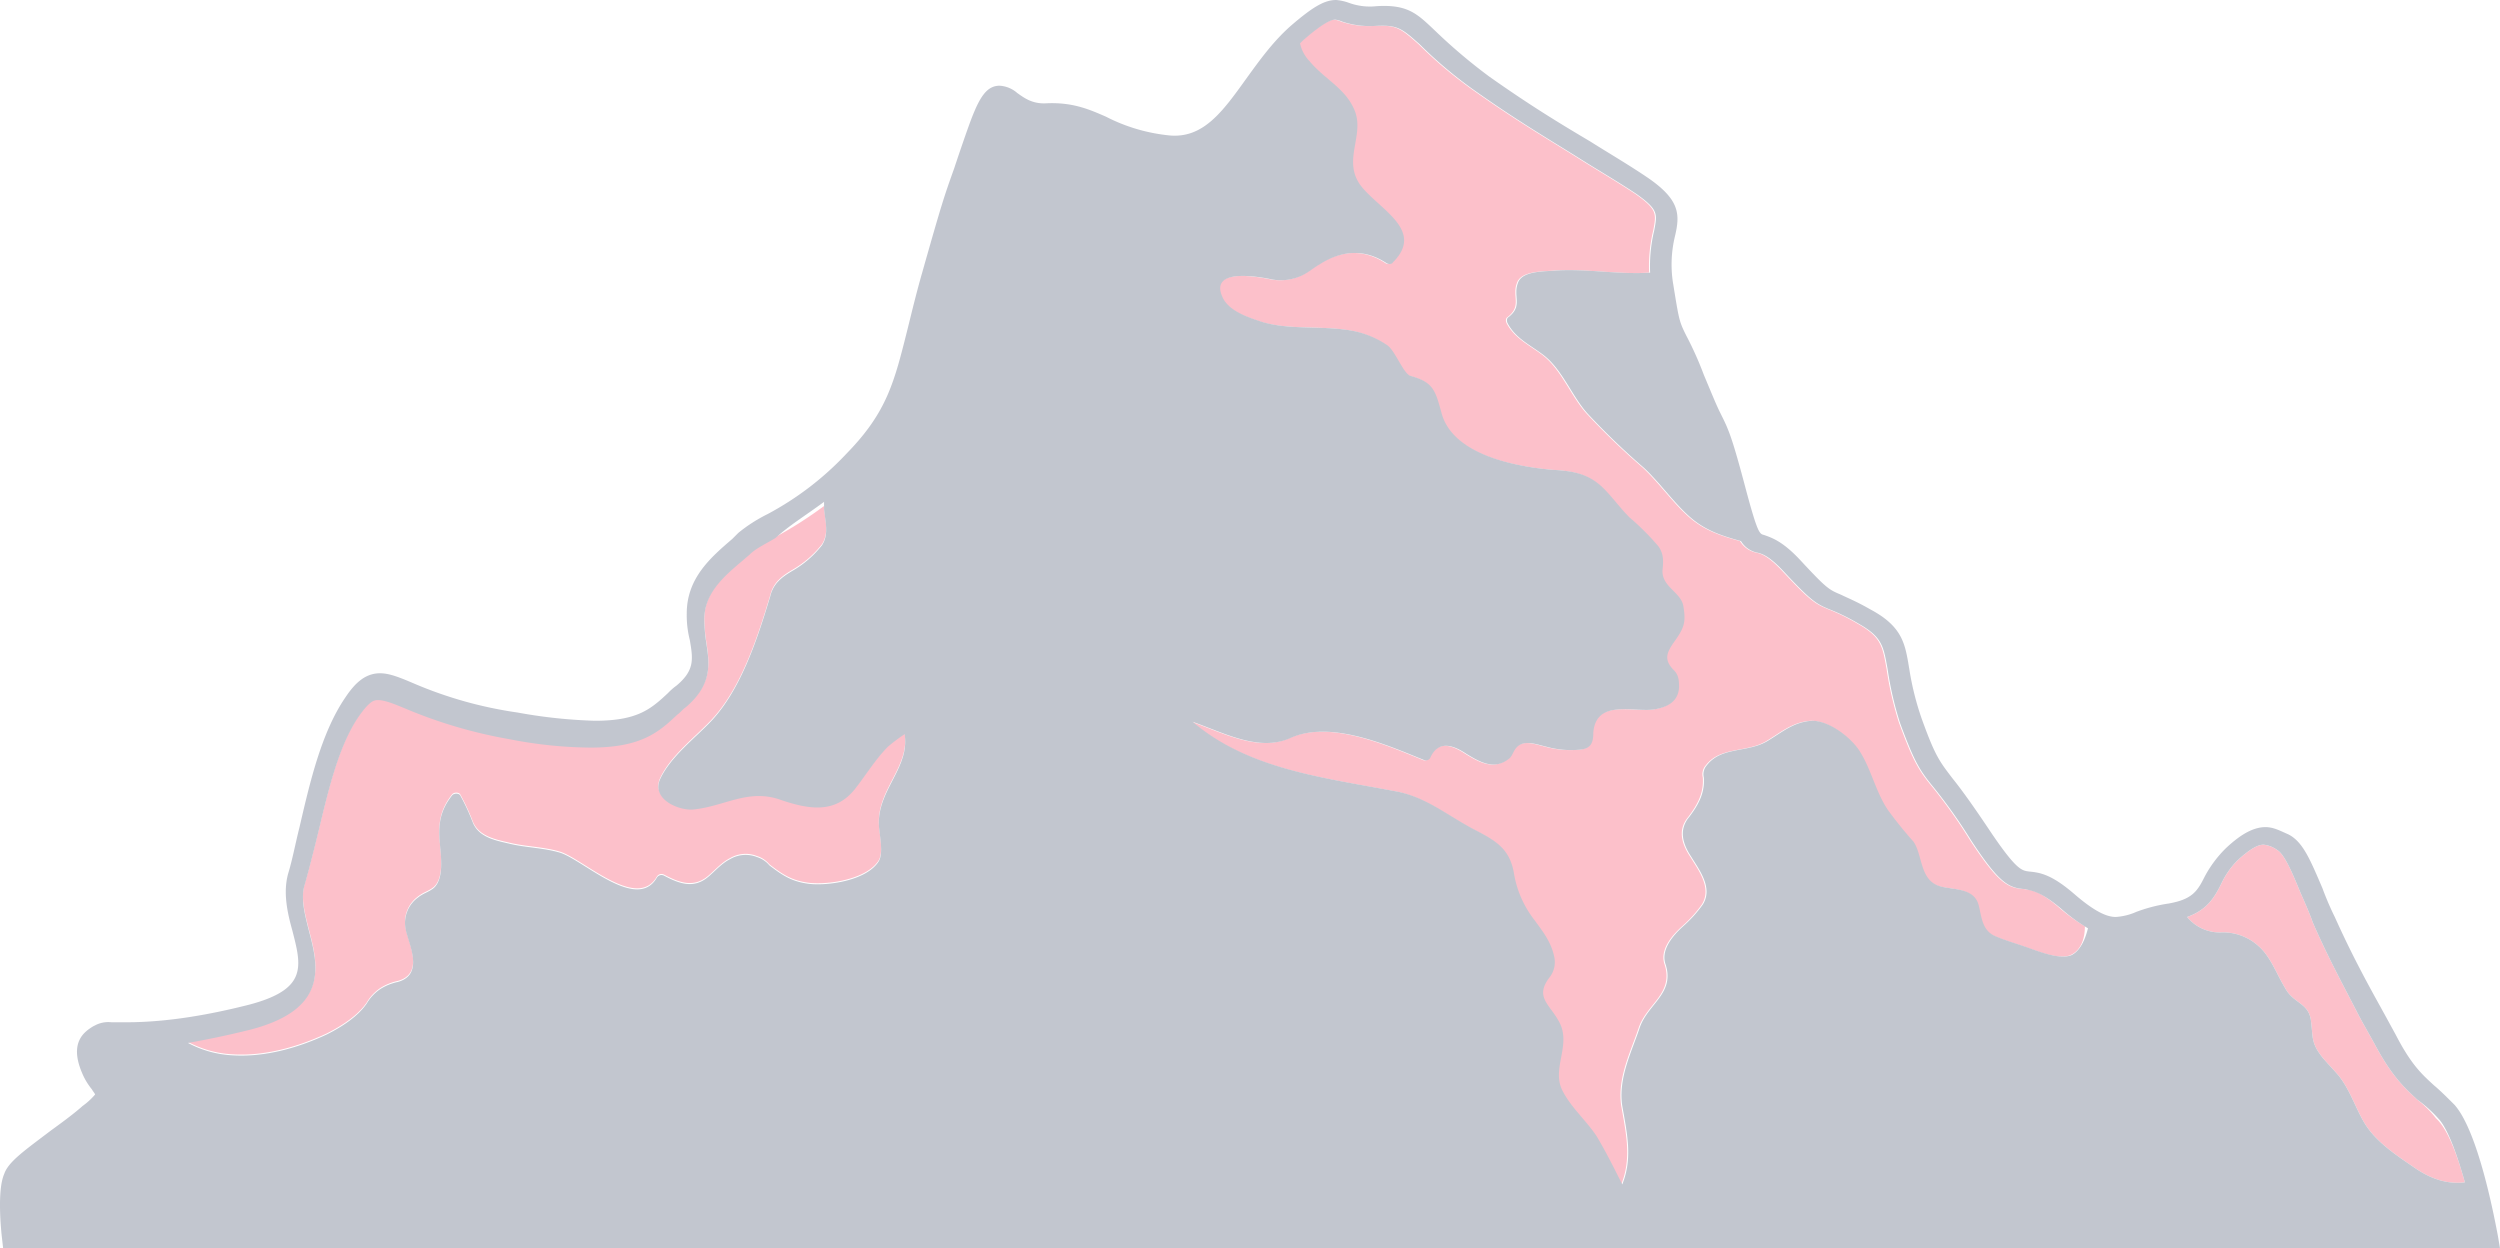 <svg xmlns="http://www.w3.org/2000/svg" viewBox="0 0 542.883 271.1">
  <defs>
    <style>
      .cls-1 {
        opacity: 0.32;
      }

      .cls-2 {
        fill: #f73859;
      }

      .cls-3 {
        fill: #404b69;
      }
    </style>
  </defs>
  <g id="mountain-about" class="cls-1" transform="translate(0.004)">
    <path id="Path_195" data-name="Path 195" class="cls-2" d="M156.329,49.551c.224,2.691,1.121,5.382-.448,7.848a22.175,22.175,0,0,1-6.5,5.606c-2.242,1.345-4.036,2.691-4.709,5.382-2.691,8.969-6.279,20.181-12.781,27.132-3.588,3.812-8.969,7.848-11.212,12.781-1.794,4.26,4.036,6.727,7.176,6.5,6.951-.673,12.109-4.709,19.284-2.018,6.054,2.018,11.66,2.915,15.921-2.467,2.467-3.139,4.485-6.5,7.176-9.194a37.386,37.386,0,0,1,3.588-2.691c1.121,7.176-5.606,11.884-5.606,19.284,0,2.242,1.121,6.279,0,8.3-2.467,4.036-10.539,5.382-15.024,4.933-3.812-.448-5.83-1.794-8.745-4.036a5.718,5.718,0,0,0-2.691-1.794,6.649,6.649,0,0,0-5.83.448c-1.794.9-3.139,2.467-4.709,3.812-3.139,2.691-6.279,1.57-9.642-.224a1.182,1.182,0,0,0-1.57.448c-4.26,7.4-15.7-3.588-20.854-5.382-3.588-1.121-7.624-1.121-11.212-2.018-2.915-.673-6.5-1.345-7.848-4.485a46.235,46.235,0,0,0-2.691-5.83c-.224-.673-1.345-.673-1.794-.224-2.691,3.364-3.139,6.5-2.691,10.763.224,2.691.9,7.4-1.345,9.418-1.121.9-2.242,1.121-3.364,2.018a6.854,6.854,0,0,0-2.691,7.176c.673,3.139,4.036,9.642-1.794,11.212a11.422,11.422,0,0,0-3.812,1.57,9.771,9.771,0,0,0-2.915,3.139c-2.018,2.915-5.606,5.157-8.745,6.727-6.279,2.915-13.454,4.933-20.405,4.485a22.887,22.887,0,0,1-9.642-2.691c3.812-.673,8.3-1.57,13.678-2.915,17.042-4.485,14.575-13.9,12.557-21.527-.9-3.588-1.794-6.951-.9-9.866.9-3.139,1.794-6.727,2.691-10.315,2.242-9.194,4.485-19.733,9.194-26.46,2.242-3.139,3.139-3.364,4.036-3.364,1.345,0,3.139.673,5.83,1.794a103.984,103.984,0,0,0,22.872,6.727,93.87,93.87,0,0,0,17.49,1.794c10.988,0,14.8-3.364,18.836-7.176.673-.448,1.121-1.121,1.794-1.57,5.83-4.933,5.157-9.418,4.485-13.9a36.805,36.805,0,0,1-.448-5.157c0-5.606,4.036-9.194,8.3-12.781l1.57-1.345c1.345-1.345,3.364-2.242,5.606-3.588A85.851,85.851,0,0,0,156.329,49.1Z" transform="translate(22.616 60.772)"/>
    <path id="Path_196" data-name="Path 196" class="cls-2" d="M306.224,205.057c-2.691,1.121-7.848-1.121-10.539-2.018-2.018-.673-4.26-1.345-6.279-2.242-2.691-1.345-2.691-4.26-3.364-6.727-1.121-3.812-5.83-3.139-8.521-4.036-4.26-1.345-3.588-6.727-5.606-9.642a84.362,84.362,0,0,1-5.606-6.951c-2.691-4.036-3.588-8.969-6.279-13.006-2.018-2.915-6.5-6.279-10.091-6.279-4.036.224-6.5,2.467-9.866,4.485-4.26,2.467-9.866,1.121-13.006,5.157a2.947,2.947,0,0,0-.673,2.691c.224,3.364-1.121,5.83-3.139,8.521-2.467,2.915-1.345,6.054.448,8.745,1.794,2.915,4.709,6.727,2.467,10.315a27.912,27.912,0,0,1-4.26,4.709c-2.242,2.018-4.933,5.157-3.812,8.3,2.018,6.279-3.812,8.521-5.606,13.678-1.794,5.382-4.709,10.988-3.812,17.042,1.121,6.279,2.242,11.436,0,17.042-1.794-3.588-3.588-7.176-5.606-10.539-2.242-3.364-5.606-6.279-7.4-9.866-2.467-4.933,2.242-10.091-.9-15.248-2.018-3.588-5.157-5.157-1.794-9.418a5.37,5.37,0,0,0,.9-4.485c-.673-3.139-2.467-5.382-4.26-7.848a22.4,22.4,0,0,1-4.485-10.315c-.9-4.933-3.588-6.727-7.848-8.969-6.279-3.139-11.212-7.624-18.163-8.745-15.248-2.915-31.617-4.709-43.726-15.024,6.951,2.467,14.351,6.5,21.078,3.588,8.745-4.036,20.854,1.345,29.151,4.709a1.078,1.078,0,0,0,1.345-.448c1.794-4.036,5.157-2.691,7.848-.9,2.915,1.794,6.054,3.588,9.194,1.121.673-.448.9-1.345,1.345-2.018,1.57-2.467,4.709-1.121,6.727-.673a20.312,20.312,0,0,0,7.4.673c2.467-.224,2.915-1.57,2.915-3.812.673-7.176,8.745-4.26,13.23-4.933,2.691-.448,5.157-1.57,5.382-4.709,0-1.345,0-2.691-1.121-3.812-2.242-2.242-1.57-3.812,0-6.054,2.242-3.139,2.691-4.26,2.018-8.072-.673-2.915-4.709-4.036-4.485-7.624.224-2.018.224-3.588-.9-5.157a55.328,55.328,0,0,0-6.279-6.279c-2.018-2.018-3.588-4.26-5.606-6.279-3.139-3.139-6.5-3.812-10.987-4.036-7.848-.673-21.751-3.139-24.217-12.333-1.345-4.933-1.794-6.727-6.727-8.072-1.57-.448-3.364-5.606-5.157-6.727a19.95,19.95,0,0,0-7.848-3.139c-6.5-1.121-13.678,0-19.733-2.018-2.691-.9-6.727-2.242-8.072-5.157-3.139-6.727,8.745-4.26,10.091-4.036a10.684,10.684,0,0,0,6.5-.448c1.794-.673,2.915-1.794,4.485-2.691,4.933-3.139,9.866-3.364,14.575-.224.448.224,1.121.224,1.345-.224,6.951-6.951-2.915-11.436-6.951-16.593-4.26-5.606,1.121-11.212-1.57-16.818-2.018-4.485-6.5-6.5-9.642-10.315a7.931,7.931,0,0,1-2.018-3.812l.673-.673c3.588-3.139,5.83-4.485,6.951-4.485a5.7,5.7,0,0,1,1.57.448,19.025,19.025,0,0,0,7.4.9c4.709-.224,5.606.673,9.418,4.036A92.466,92.466,0,0,0,177.065,17.6c9.194,6.5,16.145,10.539,22.2,14.351,4.26,2.691,8.521,5.157,12.557,7.848,4.709,3.364,4.485,4.26,3.812,7.848a33.217,33.217,0,0,0-.9,9.194c-6.951.448-13.678-.9-20.63-.448-2.242.224-7.176,0-8.072,2.691-1.121,2.915,1.121,4.933-2.018,7.4-.448.224-.448.9-.224,1.345,1.794,3.364,4.933,4.709,7.848,6.951,4.036,3.139,6.054,8.745,9.418,12.557a154.317,154.317,0,0,0,12.333,11.884c3.588,3.364,6.5,7.624,10.091,10.763,3.364,2.915,6.951,4.036,10.987,5.157a5.383,5.383,0,0,0,3.364,2.467c1.121.224,2.691.673,5.83,4.036,6.279,6.727,7.176,7.176,10.539,8.521a44.878,44.878,0,0,1,5.83,2.915c5.157,2.915,5.382,4.933,6.279,9.866A73.42,73.42,0,0,0,269,154.6c3.139,8.521,4.26,10.315,7.4,14.127a112.719,112.719,0,0,1,8.072,11.436c6.054,9.194,8.073,10.315,11.66,10.539,1.57.224,3.139.224,7.4,3.812a37.58,37.58,0,0,0,5.83,4.26C309.363,201.918,308.242,204.16,306.224,205.057Z" transform="translate(143.373 2.36)"/>
    <path id="Path_197" data-name="Path 197" class="cls-2" d="M272.119,155.125c-3.812.448-7.4-.673-11.212-3.364-3.588-2.467-8.072-5.382-10.539-9.418-2.018-3.364-3.139-7.176-5.606-10.315-1.121-1.345-2.467-2.691-3.588-4.036-2.467-3.139-2.018-4.26-2.467-7.848-.448-4.036-3.812-3.812-5.606-7.176-1.794-2.915-3.139-6.727-5.606-8.969a11.493,11.493,0,0,0-8.521-3.139A9.169,9.169,0,0,1,211.8,97.5c4.485-1.57,6.054-4.485,7.4-7.176a17.941,17.941,0,0,1,3.588-5.157c2.467-2.242,4.26-3.364,5.606-3.364a5.976,5.976,0,0,1,2.915,1.121c1.57.9,3.139,4.485,5.157,9.418.9,2.018,1.794,4.036,2.691,6.5,3.139,7.176,6.054,12.557,9.418,19.06,1.121,2.242,2.467,4.485,3.812,6.951,3.812,7.176,6.5,9.642,9.418,12.333a22.831,22.831,0,0,1,4.036,4.036C268.531,143.689,270.549,149.519,272.119,155.125Z" transform="translate(263.135 101.624)"/>
    <path id="Path_198" data-name="Path 198" class="cls-3" d="M.454,269.082.678,271.1h542.2l-.448-2.691c-.448-2.242-4.036-22.423-9.418-28.478-1.794-1.794-3.139-3.139-4.485-4.26-2.691-2.467-4.933-4.485-8.3-10.988-1.345-2.467-2.691-4.933-3.812-6.951-3.588-6.5-6.279-11.66-9.418-18.611a65.8,65.8,0,0,1-2.691-6.279c-2.691-6.279-4.26-10.091-7.4-11.66-1.57-.673-3.139-1.57-4.933-1.57-2.467,0-5.157,1.345-8.521,4.485a25.274,25.274,0,0,0-4.709,6.279c-1.57,3.139-2.691,4.933-7.848,5.83A34.241,34.241,0,0,0,463.947,198a13.078,13.078,0,0,1-4.485,1.121c-1.57,0-4.036-.673-8.969-4.933s-7.4-4.709-9.866-4.933c-1.57-.224-2.691-.224-8.3-8.521-4.036-6.054-6.5-9.418-8.3-11.66-2.915-3.812-3.812-4.933-6.727-13.006a61.831,61.831,0,0,1-2.691-10.763c-.9-5.382-1.345-9.194-8.521-13.006-3.139-1.794-4.933-2.467-6.279-3.139-2.691-1.121-3.139-1.345-8.969-7.624-3.588-3.812-5.83-4.709-7.848-5.382-.9-.224-1.345-.448-3.812-9.642-3.139-11.884-3.812-13.23-5.606-16.818-.9-1.794-1.794-4.036-3.588-8.3a73.612,73.612,0,0,0-3.812-8.521c-1.57-3.139-1.57-3.364-2.915-11.66a26.119,26.119,0,0,1,.448-9.866c1.121-4.709,1.121-7.848-5.606-12.557-4.26-2.915-8.521-5.382-12.781-8.072-6.054-3.588-12.781-7.624-21.975-14.127a118.731,118.731,0,0,1-11.66-9.866c-3.812-3.588-5.83-5.83-12.781-5.382a13.221,13.221,0,0,1-5.83-.673A11.125,11.125,0,0,0,290.165,0c-2.467,0-4.933,1.345-9.866,5.606-3.812,3.364-6.727,7.4-9.642,11.436-5.157,7.176-9.418,13.23-17.042,12.333a38.381,38.381,0,0,1-13.454-4.036c-3.588-1.57-7.176-3.139-12.781-2.915-3.139.224-4.933-1.121-6.5-2.242a6.361,6.361,0,0,0-3.812-1.57c-3.139,0-4.709,3.139-6.951,9.418-1.345,3.812-2.242,6.5-2.915,8.521-2.242,6.279-2.691,7.624-6.951,22.648-1.345,4.709-2.242,8.521-3.139,12.109-2.915,11.66-4.485,18.163-13.23,27.132a66.023,66.023,0,0,1-17.266,13.23,33.656,33.656,0,0,0-6.279,4.036l-1.345,1.345c-4.709,4.036-9.866,8.521-9.866,16.145a21.93,21.93,0,0,0,.673,5.83c.673,4.036,1.121,6.5-2.915,9.866a12.819,12.819,0,0,0-1.794,1.57c-3.812,3.588-6.727,6.054-15.921,6.054a110.463,110.463,0,0,1-16.818-1.794,89.194,89.194,0,0,1-22.423-6.279c-3.139-1.345-5.382-2.242-7.4-2.242-3.588,0-5.83,2.691-7.624,5.382-5.157,7.624-7.624,18.387-9.866,28.029-.9,3.588-1.57,7.176-2.467,10.091-1.121,4.036-.224,8.3.9,12.333,2.018,7.848,3.364,12.781-9.418,16.145-13.23,3.364-21.751,3.812-26.908,3.812H24.223a6.086,6.086,0,0,0-3.588.673l-.448.224c-1.794,1.121-5.157,3.364-2.467,9.866a14.178,14.178,0,0,0,2.242,3.812c.224.448.673.9.673,1.121a15.124,15.124,0,0,1-2.691,2.467c-2.018,1.794-4.485,3.588-6.951,5.382C5.387,249.8,1.8,252.264.9,254.955-.667,258.543.23,267.288.454,269.082Zm529.194-26.011c2.018,2.242,4.036,8.072,5.606,13.678-3.812.448-7.4-.673-11.212-3.364-3.588-2.467-8.072-5.382-10.539-9.418-2.018-3.364-3.139-7.176-5.606-10.315-1.121-1.345-2.467-2.691-3.588-4.036-2.467-3.139-2.018-4.26-2.467-7.848-.448-4.036-3.812-3.812-5.606-7.176-1.794-2.915-3.139-6.727-5.606-8.969a11.493,11.493,0,0,0-8.521-3.139,9.169,9.169,0,0,1-7.176-3.364c4.485-1.57,6.054-4.485,7.4-7.176a17.941,17.941,0,0,1,3.588-5.157c2.467-2.242,4.26-3.364,5.606-3.364a5.976,5.976,0,0,1,2.915,1.121c1.57.9,3.139,4.485,5.157,9.418.9,2.018,1.794,4.036,2.691,6.5,3.139,7.176,6.054,12.557,9.418,19.06,1.121,2.242,2.467,4.485,3.812,6.951,3.812,7.176,6.5,9.642,9.418,12.333A27.913,27.913,0,0,1,529.648,243.071Zm-82.07-45.744a37.583,37.583,0,0,0,5.83,4.26c-.673,2.691-1.794,4.933-3.588,5.83-2.691,1.121-7.848-1.121-10.539-2.018-2.018-.673-4.26-1.345-6.279-2.242-2.691-1.345-2.691-4.26-3.364-6.727-1.121-3.812-5.83-3.139-8.521-4.036-4.26-1.345-3.588-6.727-5.606-9.642a84.362,84.362,0,0,1-5.606-6.951c-2.691-4.036-3.588-8.969-6.279-13.006-2.018-2.915-6.5-6.279-10.091-6.279-4.036.224-6.5,2.467-9.866,4.485-4.26,2.467-9.866,1.121-13.006,5.157a2.947,2.947,0,0,0-.673,2.691c.224,3.364-1.121,5.83-3.139,8.521-2.467,2.915-1.345,6.054.448,8.745,1.794,2.915,4.709,6.727,2.467,10.315a27.914,27.914,0,0,1-4.26,4.709c-2.242,2.018-4.933,5.157-3.812,8.3,2.018,6.279-3.812,8.521-5.606,13.678-1.794,5.382-4.709,10.988-3.812,17.042,1.121,6.279,2.242,11.436,0,17.042-1.794-3.588-3.588-7.176-5.606-10.539-2.242-3.364-5.606-6.279-7.4-9.866-2.467-4.933,2.242-10.091-.9-15.248-2.018-3.588-5.157-5.157-1.794-9.418a5.37,5.37,0,0,0,.9-4.485c-.673-3.139-2.467-5.382-4.26-7.848a22.4,22.4,0,0,1-4.485-10.315c-.9-4.933-3.588-6.727-7.848-8.969-6.279-3.139-11.212-7.624-18.163-8.745-15.248-2.915-31.617-4.709-43.726-15.024,6.951,2.467,14.351,6.5,21.078,3.588,8.745-4.036,20.854,1.345,29.151,4.709a1.078,1.078,0,0,0,1.345-.448c1.794-4.036,5.157-2.691,7.848-.9,2.915,1.794,6.054,3.588,9.194,1.121.673-.448.9-1.345,1.345-2.018,1.57-2.467,4.709-1.121,6.727-.673a20.312,20.312,0,0,0,7.4.673c2.467-.224,2.915-1.57,2.915-3.812.673-7.176,8.745-4.26,13.23-4.933,2.691-.448,5.157-1.57,5.382-4.709,0-1.345,0-2.691-1.121-3.812-2.242-2.242-1.57-3.812,0-6.054,2.242-3.139,2.691-4.26,2.018-8.072-.673-2.915-4.709-4.036-4.485-7.624.224-2.018.224-3.588-.9-5.157a55.328,55.328,0,0,0-6.279-6.279c-2.018-2.018-3.588-4.26-5.606-6.279-3.139-3.139-6.5-3.812-10.987-4.036-7.848-.673-21.751-3.139-24.217-12.333-1.345-4.933-1.794-6.727-6.727-8.072-1.57-.448-3.364-5.606-5.157-6.727a19.949,19.949,0,0,0-7.848-3.139c-6.5-1.121-13.678,0-19.733-2.018-2.691-.9-6.727-2.242-8.072-5.157-3.139-6.727,8.745-4.26,10.091-4.036a10.684,10.684,0,0,0,6.5-.448c1.794-.673,2.915-1.794,4.485-2.691,4.933-3.139,9.866-3.364,14.575-.224.448.224,1.121.224,1.345-.224,6.951-6.951-2.915-11.436-6.951-16.593-4.26-5.606,1.121-11.212-1.57-16.818-2.018-4.485-6.5-6.5-9.642-10.315a7.932,7.932,0,0,1-2.018-3.812l.673-.673c3.588-3.139,5.83-4.485,6.951-4.485a5.7,5.7,0,0,1,1.57.448,19.025,19.025,0,0,0,7.4.9c4.709-.224,5.606.673,9.418,4.036a92.465,92.465,0,0,0,12.333,10.315c9.194,6.5,16.145,10.539,22.2,14.351,4.26,2.691,8.521,5.157,12.557,7.848,4.709,3.364,4.485,4.26,3.812,7.848a33.217,33.217,0,0,0-.9,9.194c-6.951.448-13.678-.9-20.63-.448-2.242.224-7.176,0-8.072,2.691-1.121,2.915,1.121,4.933-2.018,7.4-.448.224-.448.9-.224,1.345,1.794,3.364,4.933,4.709,7.848,6.951,4.036,3.139,6.054,8.745,9.418,12.557a154.322,154.322,0,0,0,12.333,11.884c3.588,3.364,6.5,7.624,10.091,10.763,3.364,2.915,6.951,4.036,10.988,5.157a5.383,5.383,0,0,0,3.363,2.467c1.121.224,2.691.673,5.83,4.036,6.279,6.727,7.176,7.176,10.539,8.521a44.874,44.874,0,0,1,5.83,2.915c5.157,2.915,5.382,4.933,6.279,9.866a73.42,73.42,0,0,0,2.691,11.66c3.139,8.521,4.26,10.315,7.4,14.127a112.719,112.719,0,0,1,8.072,11.436c6.054,9.194,8.072,10.315,11.66,10.539C441.524,193.515,443.318,193.739,447.578,197.327ZM178.945,108.978v1.57c.224,2.691,1.121,5.382-.448,7.848a22.175,22.175,0,0,1-6.5,5.606c-2.242,1.345-4.036,2.691-4.709,5.382-2.691,8.969-6.279,20.181-12.781,27.132-3.588,3.812-8.969,7.848-11.212,12.781-1.794,4.26,4.036,6.727,7.176,6.5,6.951-.673,12.109-4.709,19.284-2.018,6.054,2.018,11.66,2.915,15.921-2.467,2.467-3.139,4.485-6.5,7.176-9.194a37.386,37.386,0,0,1,3.588-2.691c1.121,7.176-5.606,11.884-5.606,19.284,0,2.242,1.121,6.279,0,8.3-2.467,4.036-10.539,5.382-15.024,4.933-3.812-.448-5.83-1.794-8.745-4.036a5.718,5.718,0,0,0-2.691-1.794,6.649,6.649,0,0,0-5.83.448c-1.794.9-3.139,2.467-4.709,3.812-3.139,2.691-6.279,1.57-9.642-.224a1.182,1.182,0,0,0-1.57.448c-4.26,7.4-15.7-3.588-20.854-5.382-3.588-1.121-7.624-1.121-11.212-2.018-2.915-.673-6.5-1.345-7.848-4.485a46.233,46.233,0,0,0-2.691-5.83c-.224-.673-1.345-.673-1.794-.224-2.691,3.364-3.139,6.5-2.691,10.763.224,2.691.9,7.4-1.345,9.418-1.121.9-2.242,1.121-3.364,2.018a6.854,6.854,0,0,0-2.691,7.176c.673,3.139,4.036,9.642-1.794,11.212a11.422,11.422,0,0,0-3.812,1.57,9.771,9.771,0,0,0-2.915,3.139c-2.018,2.915-5.606,5.157-8.745,6.727-6.279,2.915-13.454,4.933-20.405,4.485a22.887,22.887,0,0,1-9.642-2.691c3.812-.673,8.3-1.57,13.678-2.915,17.042-4.485,14.575-13.9,12.557-21.527-.9-3.588-1.794-6.951-.9-9.866.9-3.139,1.794-6.727,2.691-10.315,2.242-9.194,4.485-19.733,9.194-26.46,2.242-3.139,3.139-3.364,4.036-3.364,1.345,0,3.139.673,5.83,1.794a103.984,103.984,0,0,0,22.872,6.727,93.87,93.87,0,0,0,17.49,1.794c10.988,0,14.8-3.364,18.836-7.176.673-.448,1.121-1.121,1.794-1.57,5.83-4.933,5.157-9.418,4.485-13.9a36.8,36.8,0,0,1-.448-5.157c0-5.606,4.036-9.194,8.3-12.781l1.57-1.345c1.345-1.345,3.364-2.242,5.606-3.588C171.321,114.136,174.684,112.117,178.945,108.978Z" transform="translate(0 0)"/>
  </g>
</svg>
